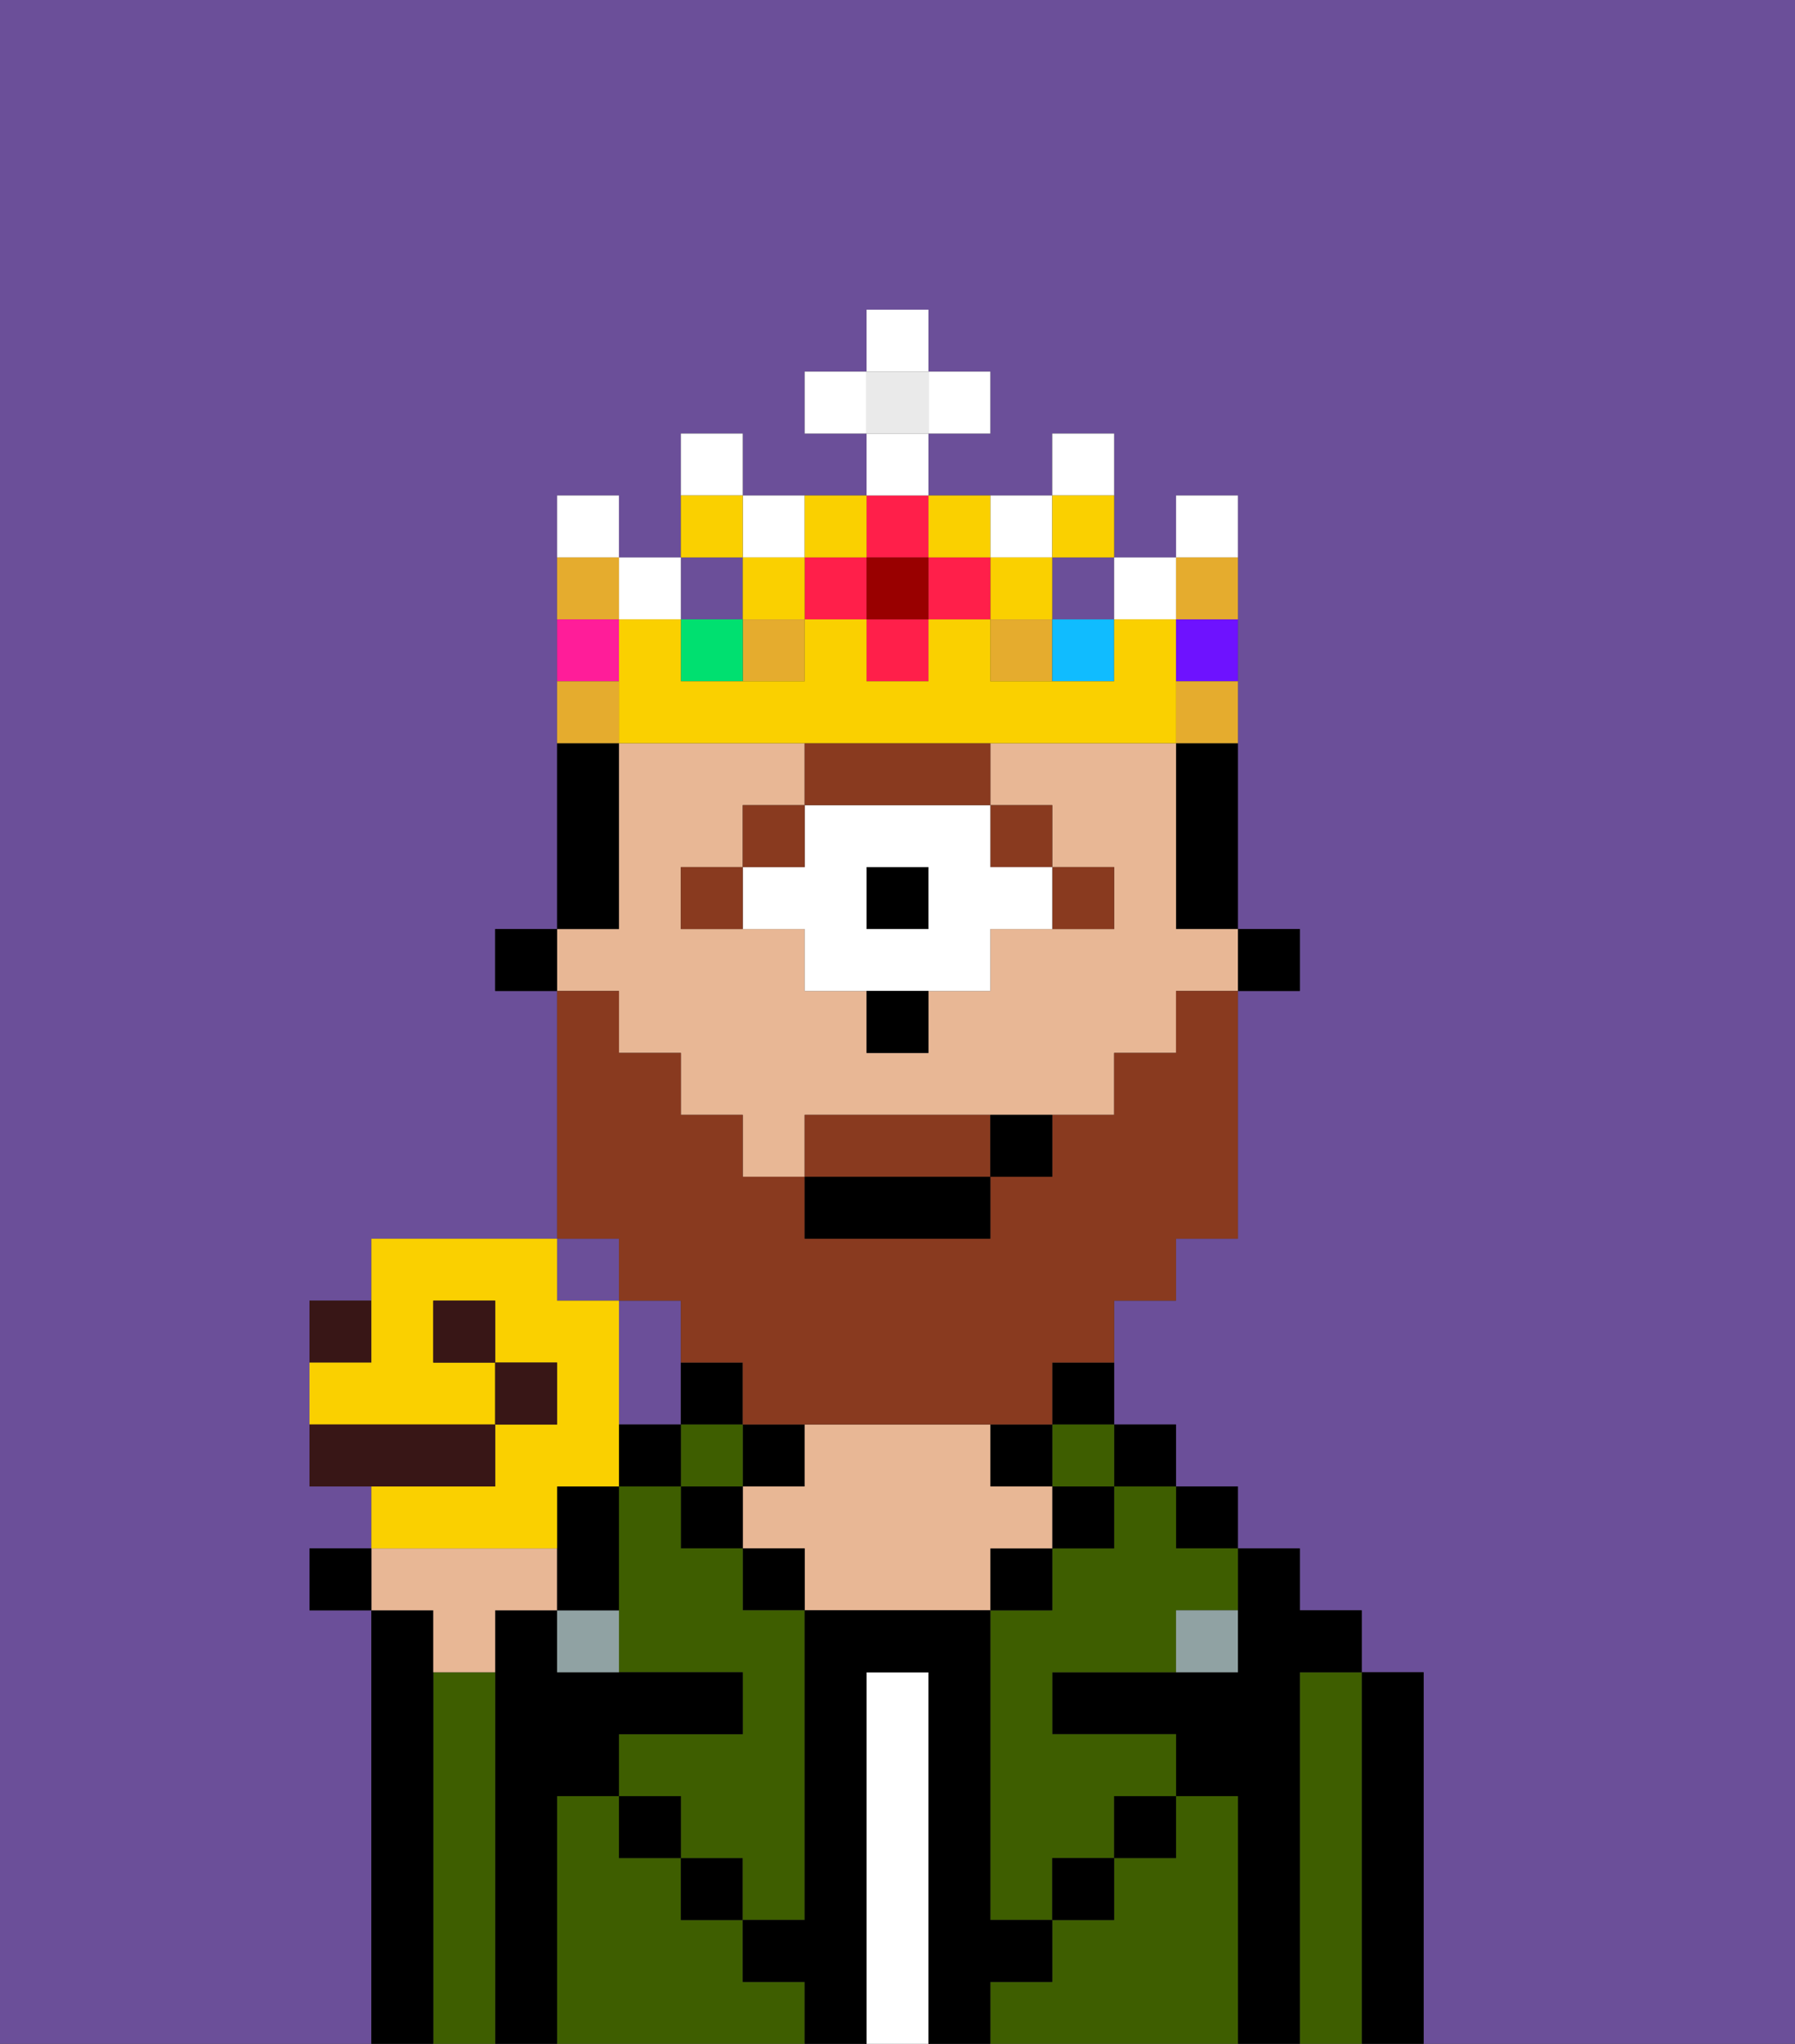 <svg xmlns="http://www.w3.org/2000/svg" viewBox="0 0 29 33"><rect x="0" y="0" width="29" height="33" fill="#333333" stroke="none"/><defs><style>polygon,rect,path{shape-rendering:crispedges;}.eb38-1{fill:#6b4f99;}.eb38-2{fill:#000000;}.eb38-3{fill:#3e5e00;}.eb38-4{fill:#ffffff;}.eb38-5{fill:#e8b795;}.eb38-6{fill:#90a2a3;}.eb38-7{fill:#893a1f;}.eb38-8{fill:#ffffff;}.eb38-9{fill:#893a1f;}.eb38-10{fill:#e5ac2e;}.eb38-11{fill:#ff1f4a;}.eb38-12{fill:#fad000;}.eb38-13{fill:#00e070;}.eb38-14{fill:#ff1d99;}.eb38-15{fill:#10bcff;}.eb38-16{fill:#6e12ff;}.eb38-17{fill:#900;}.eb38-18{fill:#eaeaea;}.eb38-19{fill:#381616;}</style></defs><rect class="eb38-1" x="9" y="20" width="1" height="1"/><path class="eb38-1" d="M11,22V21H10v2h1Z"/><path class="eb38-1" d="M0,33H6V26H5V25H6V24H5V21H6V20H9V16H8V15H9V8h1V9h1V7h1V8h2V7H13V6h1V5h1V6h1V7H15V8h2V7h1V9h1V8h1v7h1v1H20v4H19v1H18v2h1v1h1v1h1v1h1v1h1v6h6V0H0Z"/><path class="eb38-2" d="M23,27H22v6h1V27Z"/><path class="eb38-3" d="M22,27H21v6h1V27Z"/><path class="eb38-2" d="M21,27h1V26H21V25H20v2H17v1h2v1h1v4h1V27Z"/><rect class="eb38-2" x="19" y="24" width="1" height="1"/><path class="eb38-3" d="M20,29H19v1H18v1H17v1H16v1h4V29Z"/><rect class="eb38-2" x="18" y="23" width="1" height="1"/><path class="eb38-3" d="M18,25H17v1H16v5h1V30h1V29h1V28H17V27h2V26h1V25H19V24H18Z"/><path class="eb38-2" d="M17,23h1V22H17Z"/><rect class="eb38-3" x="17" y="23" width="1" height="1"/><rect class="eb38-2" x="17" y="24" width="1" height="1"/><rect class="eb38-2" x="18" y="29" width="1" height="1"/><rect class="eb38-2" x="16" y="23" width="1" height="1"/><rect class="eb38-2" x="16" y="25" width="1" height="1"/><path class="eb38-4" d="M15,27H14v6h1V27Z"/><rect class="eb38-2" x="12" y="23" width="1" height="1"/><path class="eb38-5" d="M17,25V24H16V23H13v1H12v1h1v1h3V25Z"/><rect class="eb38-2" x="12" y="25" width="1" height="1"/><path class="eb38-3" d="M12,32V31H11V30H10V29H9v4h4V32Z"/><rect class="eb38-2" x="11" y="22" width="1" height="1"/><rect class="eb38-3" x="11" y="23" width="1" height="1"/><rect class="eb38-2" x="11" y="24" width="1" height="1"/><rect class="eb38-2" x="11" y="30" width="1" height="1"/><rect class="eb38-2" x="10" y="23" width="1" height="1"/><path class="eb38-3" d="M12,25H11V24H10v3h2v1H10v1h1v1h1v1h1V26H12Z"/><path class="eb38-2" d="M9,29h1V28h2V27H9V26H8v7H9V29Z"/><path class="eb38-3" d="M8,27H7v6H8V27Z"/><path class="eb38-2" d="M7,27V26H6v7H7V27Z"/><rect class="eb38-2" x="10" y="29" width="1" height="1"/><rect class="eb38-2" x="17" y="30" width="1" height="1"/><path class="eb38-2" d="M17,32V31H16V26H13v5H12v1h1v1h1V27h1v6h1V32Z"/><path class="eb38-5" d="M7,27H8V26H9V25H6v1H7Z"/><path class="eb38-6" d="M9,26v1h1V26Z"/><path class="eb38-6" d="M19,27h1V26H19Z"/><rect class="eb38-2" x="20" y="15" width="1" height="1"/><path class="eb38-2" d="M19,13v2h1V12H19Z"/><path class="eb38-5" d="M10,17h1v1h1v1h1V18h5V17h1V16h1V15H19V12H16v1h1v1h1v1H16v1H15v1H14V16H13V15H11V14h1V13h1V12H10v3H9v1h1Z"/><path class="eb38-2" d="M10,14V12H9v3h1Z"/><rect class="eb38-2" x="8" y="15" width="1" height="1"/><path class="eb38-7" d="M18,15V14H17v1Z"/><rect class="eb38-7" x="16" y="13" width="1" height="1"/><rect class="eb38-2" x="14" y="14" width="1" height="1"/><path class="eb38-8" d="M13,13v1H12v1h1v1h3V15h1V14H16V13H13Zm2,2H14V14h1Z"/><path class="eb38-7" d="M13,12v1h3V12H13Z"/><rect class="eb38-7" x="12" y="13" width="1" height="1"/><path class="eb38-7" d="M11,14v1h1V14Z"/><path class="eb38-2" d="M14,17h1V16H14Z"/><path class="eb38-9" d="M10,21h1v1h1v1h5V22h1V21h1V20h1V16H19v1H18v1H17v1H16v1H13V19H12V18H11V17H10V16H9v4h1Z"/><path class="eb38-9" d="M15,18H13v1h3V18Z"/><rect class="eb38-2" x="13" y="19" width="3" height="1"/><path class="eb38-2" d="M16,19h1V18H16Z"/><rect class="eb38-1" x="17" y="9" width="1" height="1"/><rect class="eb38-10" x="12" y="10" width="1" height="1"/><rect class="eb38-10" x="16" y="10" width="1" height="1"/><rect class="eb38-1" x="11" y="9" width="1" height="1"/><rect class="eb38-11" x="14" y="10" width="1" height="1"/><rect class="eb38-11" x="13" y="9" width="1" height="1"/><path class="eb38-8" d="M12,7H11V8h1Z"/><path class="eb38-8" d="M13,9V8H12V9Z"/><path class="eb38-8" d="M17,9V8H16V9Z"/><rect class="eb38-8" x="18" y="9" width="1" height="1"/><rect class="eb38-8" x="10" y="9" width="1" height="1"/><path class="eb38-8" d="M10,8H9V9h1Z"/><path class="eb38-8" d="M18,7H17V8h1Z"/><rect class="eb38-12" x="16" y="9" width="1" height="1"/><rect class="eb38-12" x="12" y="9" width="1" height="1"/><rect class="eb38-13" x="11" y="10" width="1" height="1"/><path class="eb38-12" d="M12,8H11V9h1Z"/><path class="eb38-12" d="M18,9V8H17V9Z"/><path class="eb38-14" d="M10,10H9v1h1Z"/><rect class="eb38-15" x="17" y="10" width="1" height="1"/><path class="eb38-12" d="M19,10H18v1H16V10H15v1H14V10H13v1H11V10H10v2h9V10Z"/><path class="eb38-16" d="M19,11h1V10H19Z"/><path class="eb38-8" d="M20,8H19V9h1Z"/><rect class="eb38-11" x="15" y="9" width="1" height="1"/><rect class="eb38-11" x="14" y="8" width="1" height="1"/><rect class="eb38-17" x="14" y="9" width="1" height="1"/><path class="eb38-12" d="M14,9V8H13V9Z"/><path class="eb38-12" d="M16,9V8H15V9Z"/><rect class="eb38-18" x="14" y="6" width="1" height="1"/><rect class="eb38-8" x="14" y="7" width="1" height="1"/><rect class="eb38-8" x="13" y="6" width="1" height="1"/><rect class="eb38-8" x="15" y="6" width="1" height="1"/><rect class="eb38-8" x="14" y="5" width="1" height="1"/><path class="eb38-10" d="M10,11H9v1h1Z"/><path class="eb38-10" d="M19,12h1V11H19Z"/><path class="eb38-10" d="M20,10V9H19v1Z"/><path class="eb38-10" d="M10,9H9v1h1Z"/><rect class="eb38-2" x="5" y="25" width="1" height="1"/><path class="eb38-2" d="M10,25V24H9v2h1Z"/><path class="eb38-19" d="M6,21H5v1H6Z"/><path class="eb38-12" d="M9,24h1V21H9V20H6v2H5v1H8V22H7V21H8v1H9v1H8v1H6v1H9Z"/><rect class="eb38-19" x="7" y="21" width="1" height="1"/><path class="eb38-19" d="M8,23H5v1H8Z"/><rect class="eb38-19" x="8" y="22" width="1" height="1"/></svg>